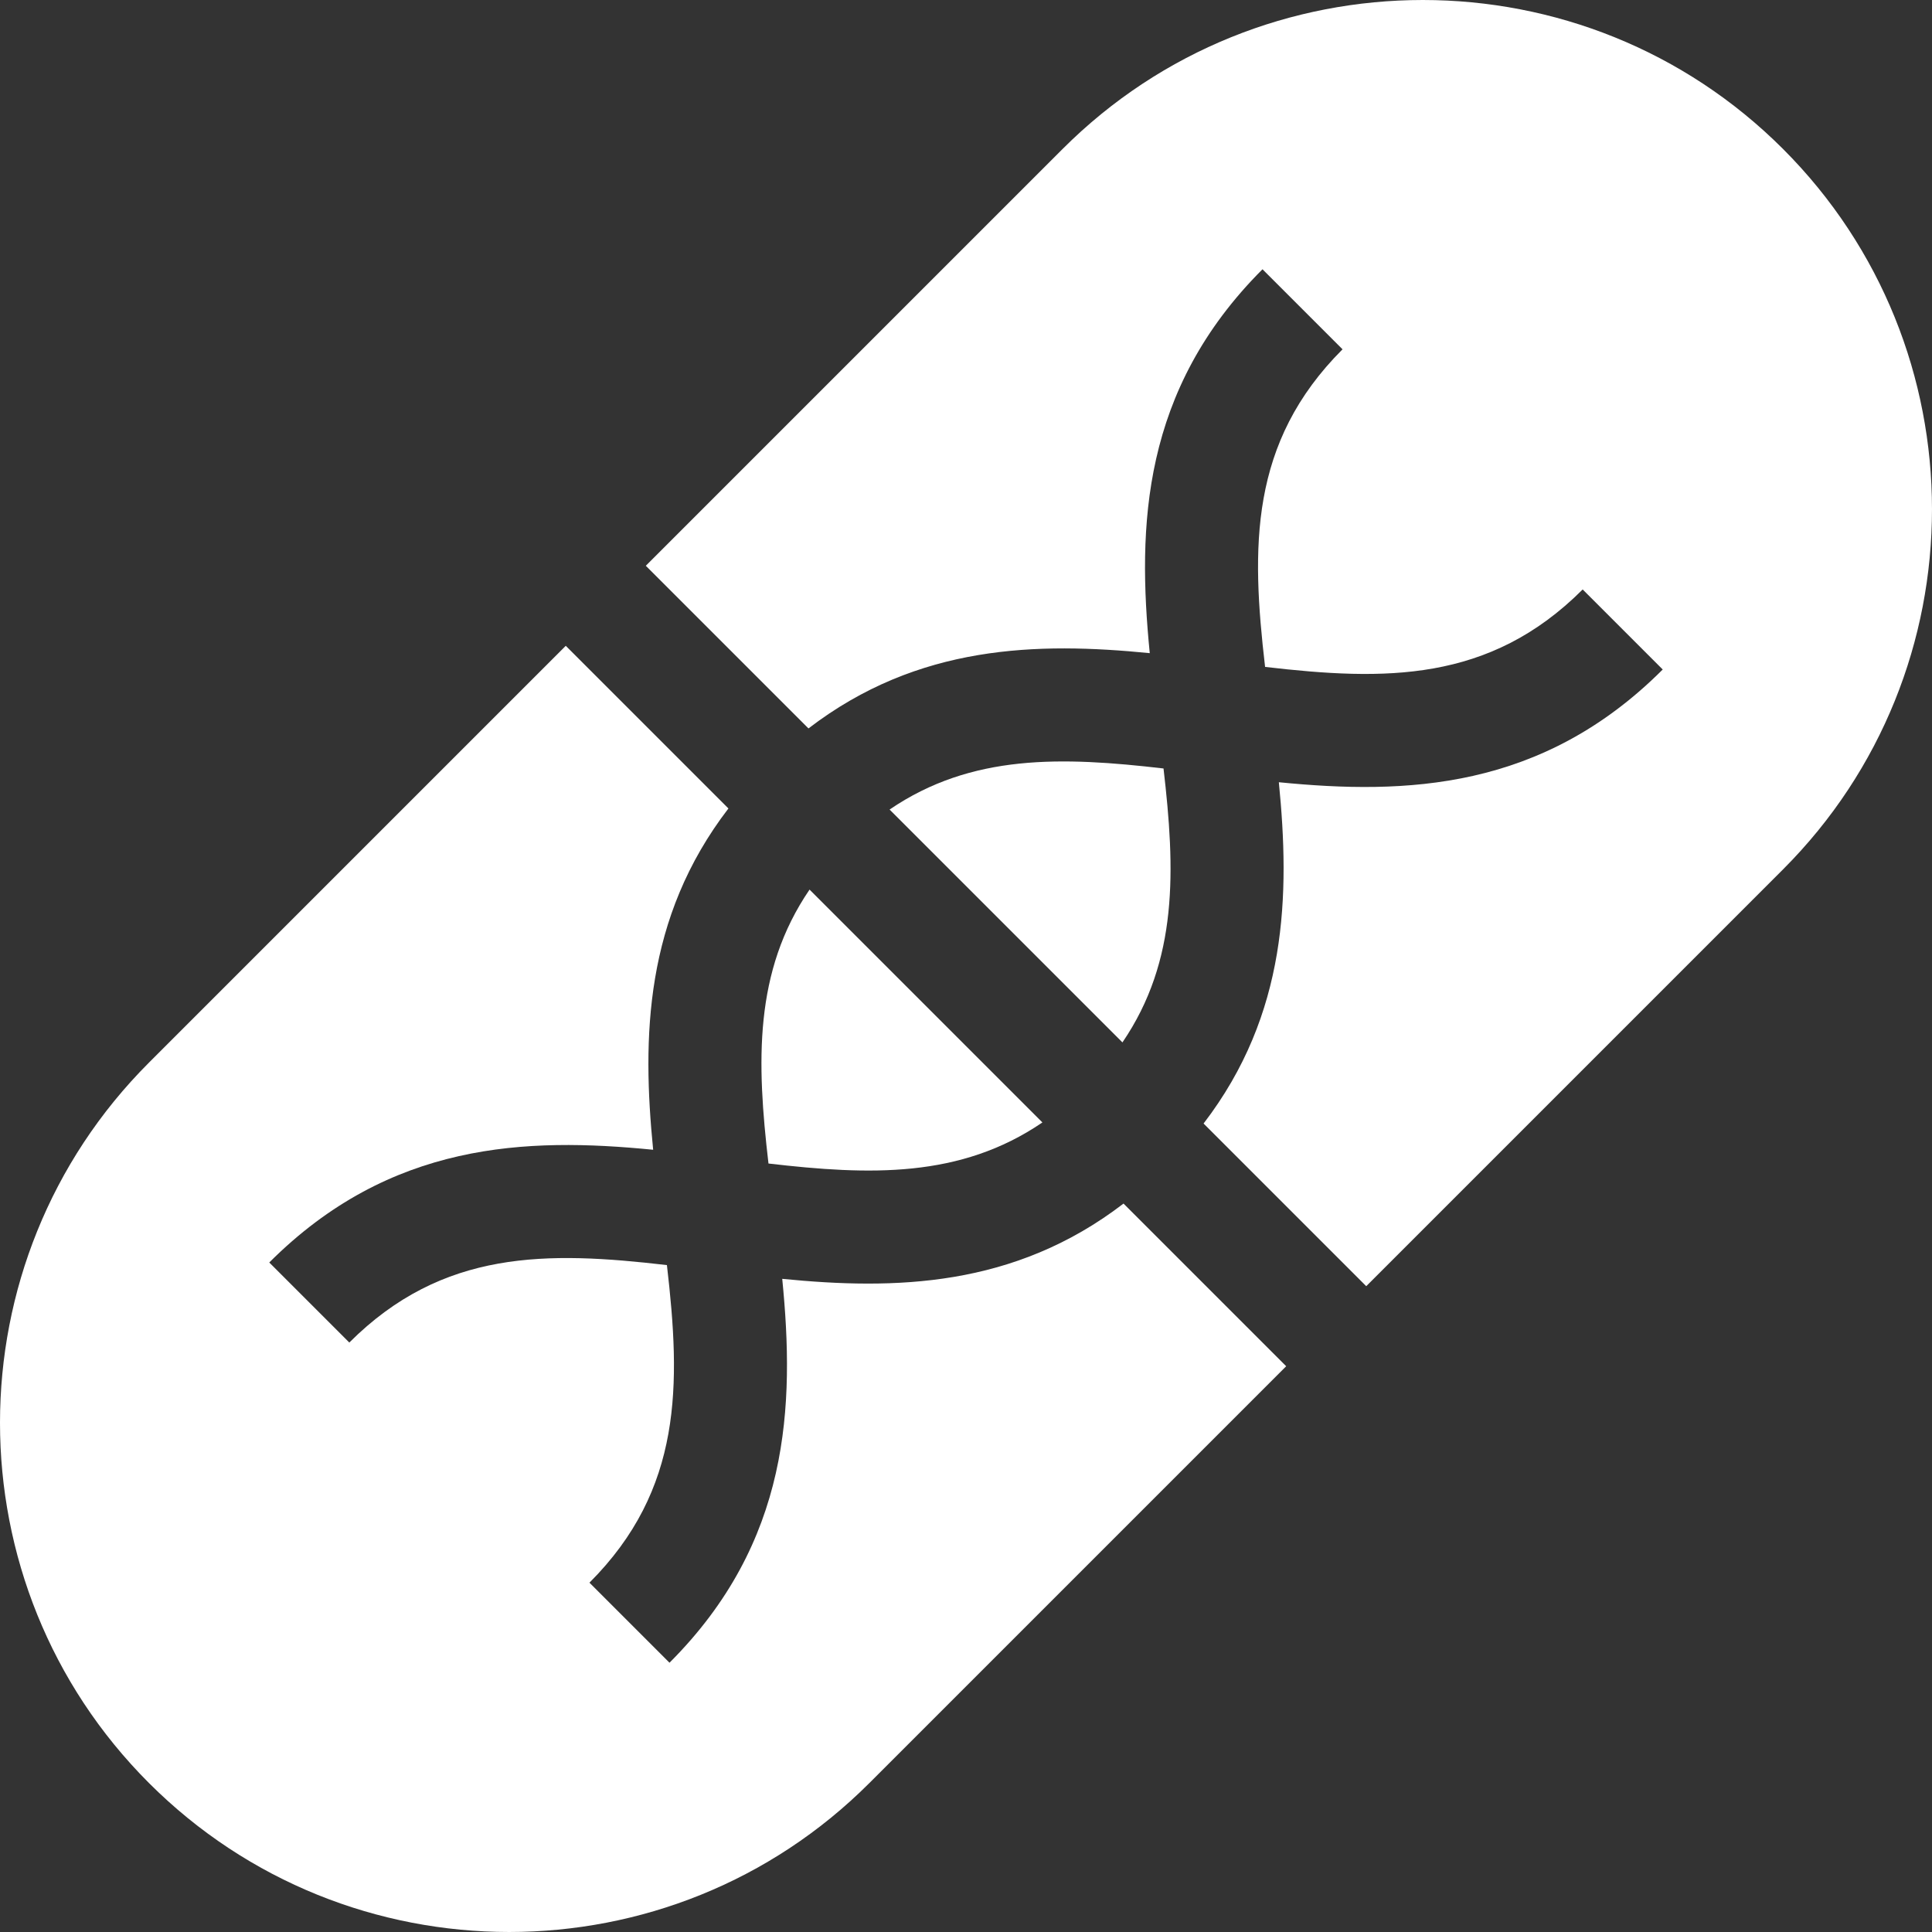 <svg fill="white" xmlns="http://www.w3.org/2000/svg" xmlns:xlink="http://www.w3.org/1999/xlink" id="Capa_1" x="0px" y="0px" viewBox="0 0 512.001 512" style="enable-background:new 0 0 512.001 512;" xml:space="preserve" class="attachment-full replaced-svg"><rect x="0" y="0" width="512.001" height="512" fill="#333333" stroke="none"/><g>	<g>		<path d="M214.54,235.753c-14.839,21.754-14.003,45.786-10.885,72.592c26.805,3.118,50.837,3.955,72.592-10.885L214.54,235.753z"></path>	</g></g><g>	<g>		<path d="M308.345,203.655c-26.806-3.118-50.837-3.955-72.592,10.885l61.707,61.707   C312.299,254.493,311.463,230.461,308.345,203.655z"></path>	</g></g><g>	<g>		<path d="M472.522,39.478c-52.637-52.637-138.282-52.637-190.919,0L171.147,149.934l43.107,43.107   c29.039-22.279,60.681-22.892,90.445-19.948c-3.33-33.671-2.114-69.744,29.875-101.733l21.213,21.213   c-24.732,24.732-24.207,52.516-20.525,84.165c31.649,3.68,59.432,4.206,84.165-20.525l21.213,21.213   c-31.989,31.989-68.061,33.207-101.732,29.875c2.944,29.765,2.331,61.406-19.948,90.445l43.107,43.107l110.457-110.457   C525.159,177.76,525.159,92.114,472.522,39.478z"></path>	</g></g><g>	<g>		<path d="M297.747,318.959c-29.039,22.279-60.681,22.893-90.446,19.948c3.33,33.67,2.114,69.744-29.875,101.732l-21.213-21.213   c24.732-24.732,24.207-52.516,20.526-84.164c-31.65-3.679-59.432-4.207-84.165,20.525L71.36,334.574   c31.989-31.989,68.061-33.207,101.732-29.875c-2.944-29.765-2.331-61.406,19.948-90.445l-43.107-43.107L39.478,281.604   c-52.637,52.636-52.637,138.282,0,190.919c52.637,52.637,138.282,52.637,190.919,0l110.457-110.457L297.747,318.959z"></path>	</g></g><g></g><g></g><g></g><g></g><g></g><g></g><g></g><g></g><g></g><g></g><g></g><g></g><g></g><g></g><g></g></svg>
